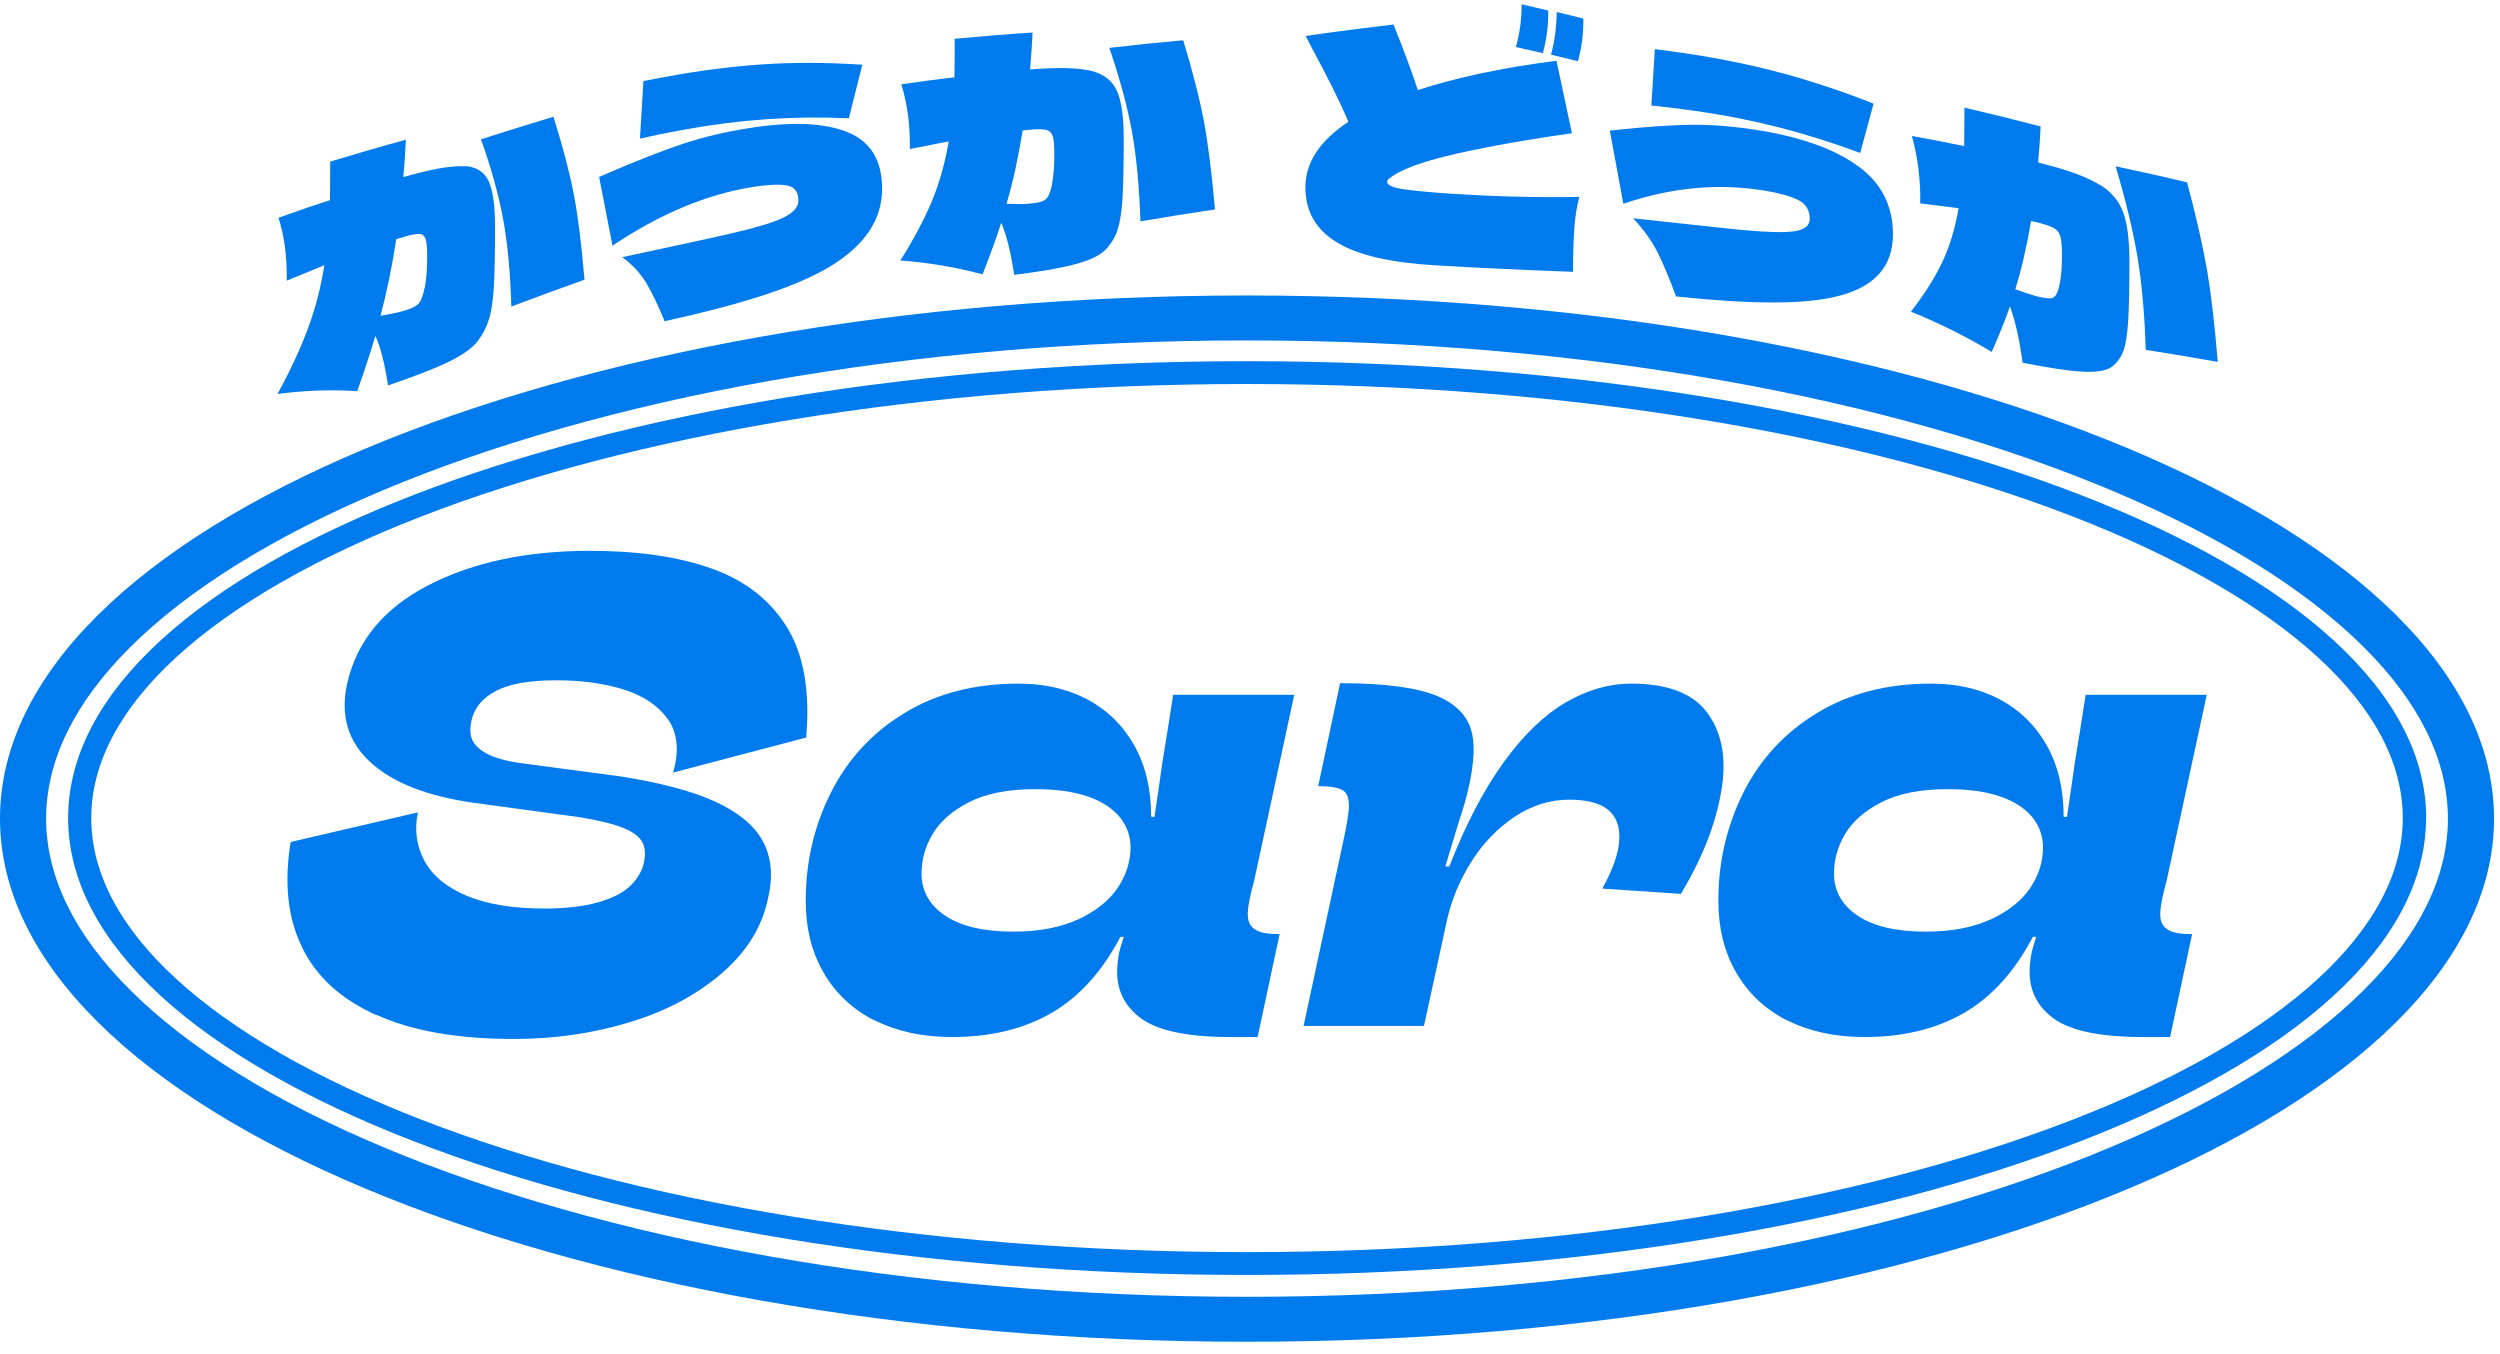 <svg width="100%" height="100%" viewBox="0 0 157 85" fill="none" xmlns="http://www.w3.org/2000/svg">
<g clip-path="url(#clip0_7386_28202)">
<path d="M23.66 63.762C21.42 62.754 19.845 61.329 18.961 59.47C18.06 57.629 17.841 55.431 18.253 52.877L26.241 51.018C26.014 52.156 26.163 53.173 26.679 54.102C27.195 55.032 28.087 55.752 29.356 56.274C30.625 56.795 32.235 57.056 34.186 57.056C35.516 57.056 36.654 56.925 37.564 56.665C38.474 56.404 39.165 56.048 39.611 55.605C40.057 55.162 40.337 54.675 40.443 54.154C40.547 53.659 40.521 53.242 40.337 52.886C40.154 52.547 39.76 52.243 39.148 52C38.544 51.748 37.642 51.531 36.47 51.331L29.776 50.419C26.819 50.002 24.657 49.151 23.258 47.865C21.858 46.579 21.367 44.946 21.796 42.957C22.4 40.247 24.124 38.179 26.915 36.746C29.715 35.304 33.093 34.592 37.056 34.592C40.04 34.592 42.578 34.957 44.66 35.695C46.742 36.425 48.326 37.641 49.403 39.361C50.47 41.072 50.881 43.391 50.627 46.319L42.271 48.517C42.665 47.144 42.551 46.015 41.939 45.163C41.335 44.312 40.399 43.687 39.156 43.296C37.914 42.914 36.514 42.722 34.956 42.722C33.303 42.722 32.051 42.931 31.194 43.365C30.336 43.8 29.794 44.425 29.61 45.25C29.505 45.719 29.514 46.128 29.654 46.458C29.802 46.788 30.1 47.075 30.581 47.335C31.054 47.587 31.727 47.778 32.585 47.908L39.025 48.768C41.484 49.159 43.435 49.672 44.87 50.323C46.305 50.975 47.329 51.791 47.88 52.782C48.431 53.772 48.562 54.962 48.248 56.343C47.889 58.159 46.917 59.757 45.316 61.13C43.733 62.493 41.781 63.527 39.48 64.213C37.188 64.908 34.781 65.247 32.27 65.247C28.761 65.247 25.883 64.752 23.634 63.727L23.66 63.77V63.762Z" fill="#007BED"/>
<path d="M54.915 64.083C53.541 63.38 52.474 62.381 51.721 61.078C50.969 59.783 50.601 58.281 50.601 56.56C50.601 54.128 51.126 51.878 52.176 49.785C53.218 47.709 54.749 46.032 56.77 44.799C58.791 43.557 61.189 42.931 63.98 42.931C65.59 42.931 67.025 43.261 68.285 43.921C69.536 44.59 70.516 45.546 71.225 46.797C71.934 48.056 72.293 49.559 72.293 51.296H72.503C72.678 50.158 72.835 49.02 73.001 47.856C73.176 46.84 73.395 45.424 73.675 43.635H81.279L78.768 55.275L78.593 55.944C78.418 56.665 78.339 57.203 78.365 57.551C78.383 57.916 78.54 58.194 78.829 58.376C79.118 58.576 79.634 58.663 80.36 58.663L78.978 65.126H77.263C74.646 65.126 72.8 64.743 71.741 64.014C70.683 63.267 70.158 62.276 70.158 61.034C70.158 60.73 70.184 60.417 70.236 60.079C70.289 59.748 70.385 59.41 70.49 59.088C70.516 59.036 70.543 58.941 70.569 58.836H70.359C69.213 61.017 67.769 62.615 66.019 63.623C64.26 64.63 62.195 65.126 59.789 65.126C57.925 65.126 56.306 64.769 54.915 64.066V64.083ZM67.708 57.742C68.801 57.229 69.633 56.578 70.175 55.779C70.718 54.98 70.998 54.12 70.998 53.216C70.998 52.495 70.77 51.87 70.315 51.305C69.851 50.758 69.195 50.324 68.311 50.02C67.428 49.715 66.343 49.559 65.021 49.559C63.289 49.559 61.906 49.837 60.839 50.384C59.78 50.932 59.019 51.6 58.555 52.4C58.091 53.181 57.873 54.007 57.873 54.858C57.873 55.961 58.371 56.847 59.378 57.516C60.384 58.185 61.81 58.506 63.639 58.506C65.249 58.506 66.605 58.246 67.716 57.733L67.708 57.742Z" fill="#007BED"/>
<path d="M84.709 50.549C84.709 50.089 84.578 49.776 84.315 49.62C84.052 49.463 83.536 49.368 82.784 49.368L84.157 42.905C87.019 42.905 89.093 43.191 90.361 43.756C91.63 44.321 92.339 45.181 92.496 46.345C92.654 47.509 92.409 49.107 91.77 51.148L91.691 51.357L90.764 54.415H91.017C92.05 51.757 93.196 49.576 94.448 47.847C95.699 46.119 97.011 44.877 98.359 44.095C99.706 43.322 101.062 42.931 102.436 42.931C104.772 42.931 106.4 43.574 107.284 44.851C108.185 46.136 108.447 47.795 108.071 49.819C107.712 51.843 106.872 53.954 105.56 56.135L100.625 55.804C101.299 54.588 101.657 53.563 101.692 52.721C101.736 51.887 101.491 51.253 100.966 50.836C100.441 50.419 99.636 50.219 98.534 50.219C97.309 50.219 96.145 50.601 95.06 51.331C93.975 52.078 93.082 53.016 92.365 54.171C91.647 55.327 91.166 56.499 90.886 57.715L89.425 64.43H81.865L84.332 52.955C84.586 51.791 84.718 50.992 84.718 50.532H84.7L84.709 50.549Z" fill="#007BED"/>
<path d="M112.228 64.083C110.854 63.38 109.786 62.381 109.034 61.078C108.281 59.783 107.914 58.281 107.914 56.56C107.914 54.128 108.439 51.878 109.48 49.785C110.521 47.709 112.053 46.032 114.074 44.799C116.095 43.557 118.493 42.931 121.284 42.931C122.894 42.931 124.338 43.261 125.589 43.921C126.84 44.59 127.82 45.546 128.529 46.797C129.246 48.056 129.596 49.559 129.596 51.296H129.806C129.981 50.158 130.139 49.02 130.305 47.856C130.48 46.84 130.699 45.424 130.979 43.635H138.583L136.071 55.275L135.896 55.944C135.721 56.665 135.643 57.203 135.669 57.551C135.678 57.916 135.844 58.194 136.133 58.376C136.421 58.576 136.938 58.663 137.664 58.663L136.281 65.126H134.566C131.95 65.126 130.104 64.743 129.045 64.014C127.986 63.267 127.461 62.276 127.461 61.034C127.461 60.73 127.488 60.417 127.54 60.079C127.593 59.748 127.689 59.41 127.794 59.088C127.82 59.036 127.846 58.941 127.873 58.836H127.663C126.516 61.017 125.073 62.615 123.323 63.623C121.564 64.63 119.499 65.126 117.093 65.126C115.229 65.126 113.61 64.769 112.219 64.066V64.083H112.228ZM125.02 57.742C126.114 57.229 126.945 56.578 127.488 55.779C128.03 54.98 128.301 54.12 128.301 53.216C128.301 52.495 128.074 51.87 127.619 51.305C127.155 50.758 126.499 50.324 125.615 50.02C124.731 49.715 123.646 49.559 122.325 49.559C120.593 49.559 119.21 49.837 118.143 50.384C117.084 50.932 116.323 51.6 115.859 52.4C115.395 53.181 115.176 54.007 115.176 54.858C115.176 55.961 115.675 56.847 116.681 57.516C117.688 58.185 119.114 58.506 120.943 58.506C122.553 58.506 123.909 58.246 125.02 57.733V57.742Z" fill="#007BED"/>
<path fill-rule="evenodd" clip-rule="evenodd" d="M148.4 62.224C152.005 58.654 153.729 54.997 153.729 51.409C153.729 47.822 152.005 44.164 148.4 40.594C144.786 37.007 139.405 33.645 132.536 30.77C118.808 25.01 99.636 21.379 78.312 21.379C56.989 21.379 37.818 25.01 24.089 30.77C17.22 33.654 11.848 37.007 8.225 40.594C4.62 44.164 2.896 47.822 2.896 51.409C2.896 54.997 4.62 58.654 8.225 62.224C11.839 65.812 17.22 69.173 24.089 72.049C37.818 77.808 56.989 81.439 78.312 81.439C99.636 81.439 118.808 77.808 132.536 72.049C139.405 69.165 144.778 65.812 148.4 62.224ZM156.625 51.409C156.625 69.555 121.564 84.262 78.312 84.262C35.061 84.262 0 69.555 0 51.409C0 33.263 35.061 18.556 78.312 18.556C121.564 18.556 156.625 33.263 156.625 51.409Z" fill="#007BED"/>
<path fill-rule="evenodd" clip-rule="evenodd" d="M145.539 61.495C149.1 58.228 150.894 54.806 150.894 51.375C150.894 47.943 149.109 44.521 145.539 41.255C141.969 37.989 136.728 34.974 130.13 32.42C116.944 27.313 98.621 24.116 78.313 24.116C58.004 24.116 39.681 27.313 26.495 32.42C19.898 34.974 14.656 37.989 11.086 41.255C7.525 44.521 5.731 47.943 5.731 51.375C5.731 54.806 7.516 58.228 11.086 61.495C14.656 64.761 19.898 67.775 26.495 70.329C39.681 75.437 58.004 78.633 78.313 78.633C98.621 78.633 116.944 75.437 130.13 70.329C136.728 67.775 141.969 64.761 145.539 61.495ZM152.355 51.375C152.355 67.219 119.21 80.067 78.313 80.067C37.415 80.067 4.279 67.219 4.279 51.375C4.279 35.53 37.433 22.683 78.321 22.683C119.21 22.683 152.364 35.53 152.364 51.375H152.355Z" fill="#007BED"/>
<path d="M29.216 10.425C29.925 10.486 30.415 10.799 30.686 11.372C30.949 11.946 31.089 12.893 31.089 14.222C31.089 15.924 31.062 17.21 31.01 18.061C30.957 18.912 30.861 19.581 30.704 20.059C30.555 20.537 30.327 20.988 30.012 21.405C29.671 21.857 29.059 22.291 28.166 22.726C27.274 23.16 26.005 23.647 24.369 24.203C24.159 22.83 23.896 21.788 23.572 21.093C23.292 22.057 22.907 23.221 22.435 24.567C20.816 24.454 19.145 24.515 17.43 24.741C18.252 23.23 18.891 21.848 19.346 20.606C19.81 19.364 20.151 18.044 20.37 16.654C19.582 16.975 18.795 17.297 18.007 17.627C18.034 16.159 17.859 14.838 17.491 13.674C18.874 13.179 19.95 12.814 20.72 12.571C20.729 12.059 20.737 11.251 20.737 10.148C22.312 9.67 23.896 9.209 25.489 8.775C25.462 9.418 25.41 10.2 25.331 11.12C25.532 11.068 25.734 11.008 25.935 10.955C27.405 10.556 28.499 10.391 29.216 10.451V10.425ZM26.679 18.052C26.775 17.549 26.827 16.914 26.827 16.159C26.827 15.629 26.801 15.255 26.74 15.047C26.679 14.838 26.565 14.725 26.39 14.699C26.215 14.673 25.917 14.717 25.489 14.838C25.244 14.908 25.042 14.969 24.885 15.021C24.614 16.793 24.281 18.391 23.896 19.833C24.447 19.738 24.894 19.651 25.209 19.564C25.777 19.407 26.136 19.242 26.276 19.077C26.442 18.904 26.574 18.556 26.67 18.052H26.679ZM34.755 7.333C35.341 9.192 35.761 10.799 36.024 12.145C36.286 13.492 36.514 15.299 36.706 17.566C35.175 18.113 33.644 18.669 32.112 19.251C32.051 17.105 31.876 15.273 31.596 13.752C31.316 12.232 30.852 10.564 30.205 8.749C31.719 8.262 33.232 7.793 34.746 7.333H34.755Z" fill="#007BED"/>
<path d="M40.635 17.852C40.259 17.209 39.742 16.636 39.078 16.15C42.096 15.489 44.389 15.02 45.938 14.655C47.486 14.299 48.58 13.969 49.201 13.665C49.822 13.361 50.138 13.005 50.138 12.597C50.138 12.041 49.892 11.719 49.394 11.641C48.904 11.563 48.195 11.598 47.294 11.737C44.398 12.197 41.458 13.422 38.465 15.429C38.185 13.987 37.905 12.553 37.625 11.111C39.909 10.112 41.676 9.435 42.901 9.026C44.135 8.618 45.509 8.288 47.04 8.045C49.761 7.611 51.835 7.723 53.261 8.314C54.688 8.905 55.396 10.095 55.396 11.85C55.396 13.804 54.303 15.411 52.133 16.732C49.954 18.052 46.48 19.129 41.737 20.172C41.37 19.268 41.002 18.486 40.626 17.843L40.635 17.852ZM53.305 7.428C51.59 7.35 49.901 7.367 48.23 7.48C46.568 7.593 44.8 7.81 42.936 8.149C41.737 8.366 40.828 8.557 40.189 8.705C40.259 7.498 40.329 6.29 40.407 5.091C40.81 5.013 41.221 4.935 41.624 4.857C43.846 4.44 45.955 4.171 47.924 4.04C49.901 3.91 51.975 3.919 54.154 4.066C53.874 5.187 53.585 6.308 53.305 7.437V7.428Z" fill="#007BED"/>
<path d="M68.653 4.484C69.379 4.692 69.886 5.109 70.157 5.735C70.429 6.36 70.569 7.342 70.569 8.671C70.569 10.373 70.543 11.65 70.49 12.493C70.438 13.336 70.332 13.978 70.184 14.43C70.035 14.882 69.799 15.281 69.475 15.629C69.134 16.011 68.504 16.324 67.585 16.576C66.666 16.828 65.371 17.053 63.691 17.262C63.481 15.846 63.21 14.752 62.877 13.987C62.589 14.899 62.195 15.976 61.705 17.227C60.034 16.784 58.319 16.489 56.542 16.359C57.391 15.012 58.047 13.77 58.529 12.623C59.001 11.477 59.351 10.226 59.579 8.879C58.765 9.036 57.951 9.192 57.138 9.357C57.164 7.898 56.989 6.543 56.604 5.292C58.03 5.083 59.141 4.944 59.938 4.857C59.946 4.345 59.955 3.537 59.955 2.434C61.583 2.286 63.21 2.147 64.846 2.043C64.82 2.686 64.767 3.459 64.689 4.362C64.89 4.345 65.1 4.336 65.301 4.319C66.815 4.223 67.935 4.284 68.661 4.484H68.653ZM66.062 11.59C66.159 11.103 66.211 10.478 66.211 9.722C66.211 9.192 66.185 8.81 66.124 8.593C66.062 8.376 65.949 8.237 65.765 8.176C65.59 8.115 65.275 8.098 64.838 8.132C64.584 8.15 64.382 8.167 64.225 8.193C63.945 9.904 63.612 11.442 63.21 12.797C63.779 12.823 64.234 12.823 64.566 12.797C65.153 12.754 65.511 12.667 65.66 12.528C65.835 12.389 65.966 12.076 66.071 11.581L66.062 11.59ZM74.305 2.521C74.9 4.501 75.338 6.195 75.6 7.594C75.862 8.992 76.099 10.851 76.3 13.153C74.743 13.388 73.176 13.631 71.619 13.9C71.549 11.746 71.374 9.87 71.094 8.297C70.805 6.716 70.332 4.953 69.668 3.007C71.216 2.825 72.756 2.668 74.305 2.529V2.521Z" fill="#007BED"/>
<path d="M87.115 11.425C87.115 11.633 87.483 11.79 88.218 11.894C88.953 11.998 89.915 12.085 91.114 12.163C93.914 12.345 96.6 12.415 99.181 12.363C99.006 13.049 98.901 13.735 98.858 14.439C98.814 15.134 98.787 16.011 98.787 17.071C95.935 16.967 93.047 16.837 90.142 16.663C87.395 16.498 85.347 16.055 84 15.247C82.653 14.448 81.979 13.292 81.979 11.755C81.979 10.217 82.88 8.836 84.683 7.646C84.14 6.378 83.361 4.814 82.355 2.955C82.276 2.781 82.154 2.556 81.996 2.26C83.834 1.991 85.671 1.756 87.509 1.539C88.13 3.077 88.646 4.449 89.04 5.657C91.324 4.91 94.22 4.267 97.746 3.815C98.07 5.327 98.394 6.847 98.718 8.367C95.147 8.871 92.496 9.392 90.772 9.818C89.049 10.243 87.885 10.704 87.29 11.173C87.168 11.26 87.106 11.338 87.106 11.416L87.115 11.425ZM97.23 0.653C97.239 1.574 97.134 2.469 96.889 3.337C96.329 3.207 95.76 3.077 95.2 2.955C95.436 2.113 95.559 1.227 95.559 0.271C96.119 0.401 96.67 0.523 97.23 0.662V0.653ZM99.435 1.166C99.444 2.095 99.339 2.981 99.094 3.841C98.534 3.702 97.974 3.572 97.405 3.433C97.632 2.599 97.746 1.704 97.764 0.757C98.324 0.888 98.875 1.027 99.426 1.166H99.435Z" fill="#007BED"/>
<path d="M104.134 15.924C103.757 15.159 103.232 14.421 102.559 13.709C105.612 14.03 107.905 14.299 109.454 14.447C111.002 14.586 112.087 14.621 112.717 14.517C113.339 14.412 113.654 14.161 113.654 13.752C113.654 13.196 113.409 12.797 112.919 12.553C112.429 12.319 111.729 12.119 110.819 11.971C107.931 11.494 104.974 11.763 101.946 12.797C101.666 11.268 101.377 9.739 101.097 8.201C103.407 7.949 105.184 7.837 106.417 7.837C107.651 7.837 109.034 7.949 110.565 8.201C113.286 8.653 115.351 9.435 116.76 10.486C118.169 11.537 118.877 12.953 118.877 14.716C118.877 16.671 117.801 17.93 115.64 18.538C113.479 19.155 110.022 19.112 105.254 18.617C104.886 17.592 104.51 16.697 104.134 15.932V15.924ZM116.804 9.6C115.106 8.966 113.417 8.436 111.764 8.01C110.101 7.585 108.334 7.229 106.47 6.968C105.271 6.794 104.344 6.69 103.705 6.629C103.775 5.448 103.854 4.266 103.924 3.085C104.335 3.137 104.746 3.189 105.149 3.25C107.389 3.554 109.497 3.971 111.466 4.475C113.435 4.987 115.5 5.656 117.661 6.508C117.381 7.541 117.101 8.566 116.821 9.6H116.804Z" fill="#007BED"/>
<path d="M131.871 11.598C132.58 12.041 133.07 12.615 133.332 13.327C133.595 14.039 133.726 15.064 133.726 16.393C133.726 18.096 133.7 19.364 133.647 20.189C133.595 21.015 133.499 21.623 133.35 22.031C133.201 22.43 132.974 22.752 132.667 23.004C132.335 23.273 131.722 23.386 130.83 23.343C129.937 23.299 128.669 23.108 127.024 22.778C126.814 21.293 126.551 20.111 126.227 19.242C125.939 20.059 125.562 21.006 125.081 22.1C123.445 21.119 121.747 20.276 120.006 19.573C120.837 18.504 121.494 17.47 121.966 16.48C122.439 15.481 122.78 14.352 122.999 13.075C122.202 12.971 121.397 12.867 120.592 12.771C120.619 11.32 120.444 9.904 120.067 8.541C121.476 8.792 122.57 9.01 123.349 9.175C123.357 8.671 123.366 7.863 123.366 6.76C124.967 7.133 126.56 7.524 128.152 7.941C128.126 8.575 128.074 9.331 127.995 10.208C128.196 10.261 128.397 10.313 128.599 10.365C130.077 10.747 131.162 11.173 131.871 11.616V11.598ZM129.342 17.87C129.439 17.41 129.491 16.81 129.491 16.055C129.491 15.525 129.465 15.134 129.404 14.899C129.342 14.665 129.229 14.482 129.054 14.369C128.879 14.248 128.581 14.135 128.152 14.022C127.907 13.961 127.706 13.909 127.549 13.883C127.277 15.507 126.945 16.932 126.56 18.165C127.12 18.374 127.557 18.513 127.881 18.6C128.45 18.747 128.809 18.773 128.949 18.686C129.115 18.6 129.246 18.33 129.342 17.87ZM137.349 11.451C137.926 13.622 138.337 15.455 138.6 16.941C138.854 18.426 139.081 20.354 139.274 22.726C137.769 22.457 136.264 22.205 134.75 21.97C134.689 19.79 134.514 17.861 134.242 16.194C133.962 14.526 133.507 12.606 132.86 10.443C134.365 10.764 135.861 11.094 137.349 11.451Z" fill="#007BED"/>
</g>
<defs>
<clipPath id="clip0_7386_28202">
<rect width="156.625" height="84" fill="white" transform="translate(0 0.262)"/>
</clipPath>
</defs>
</svg>
